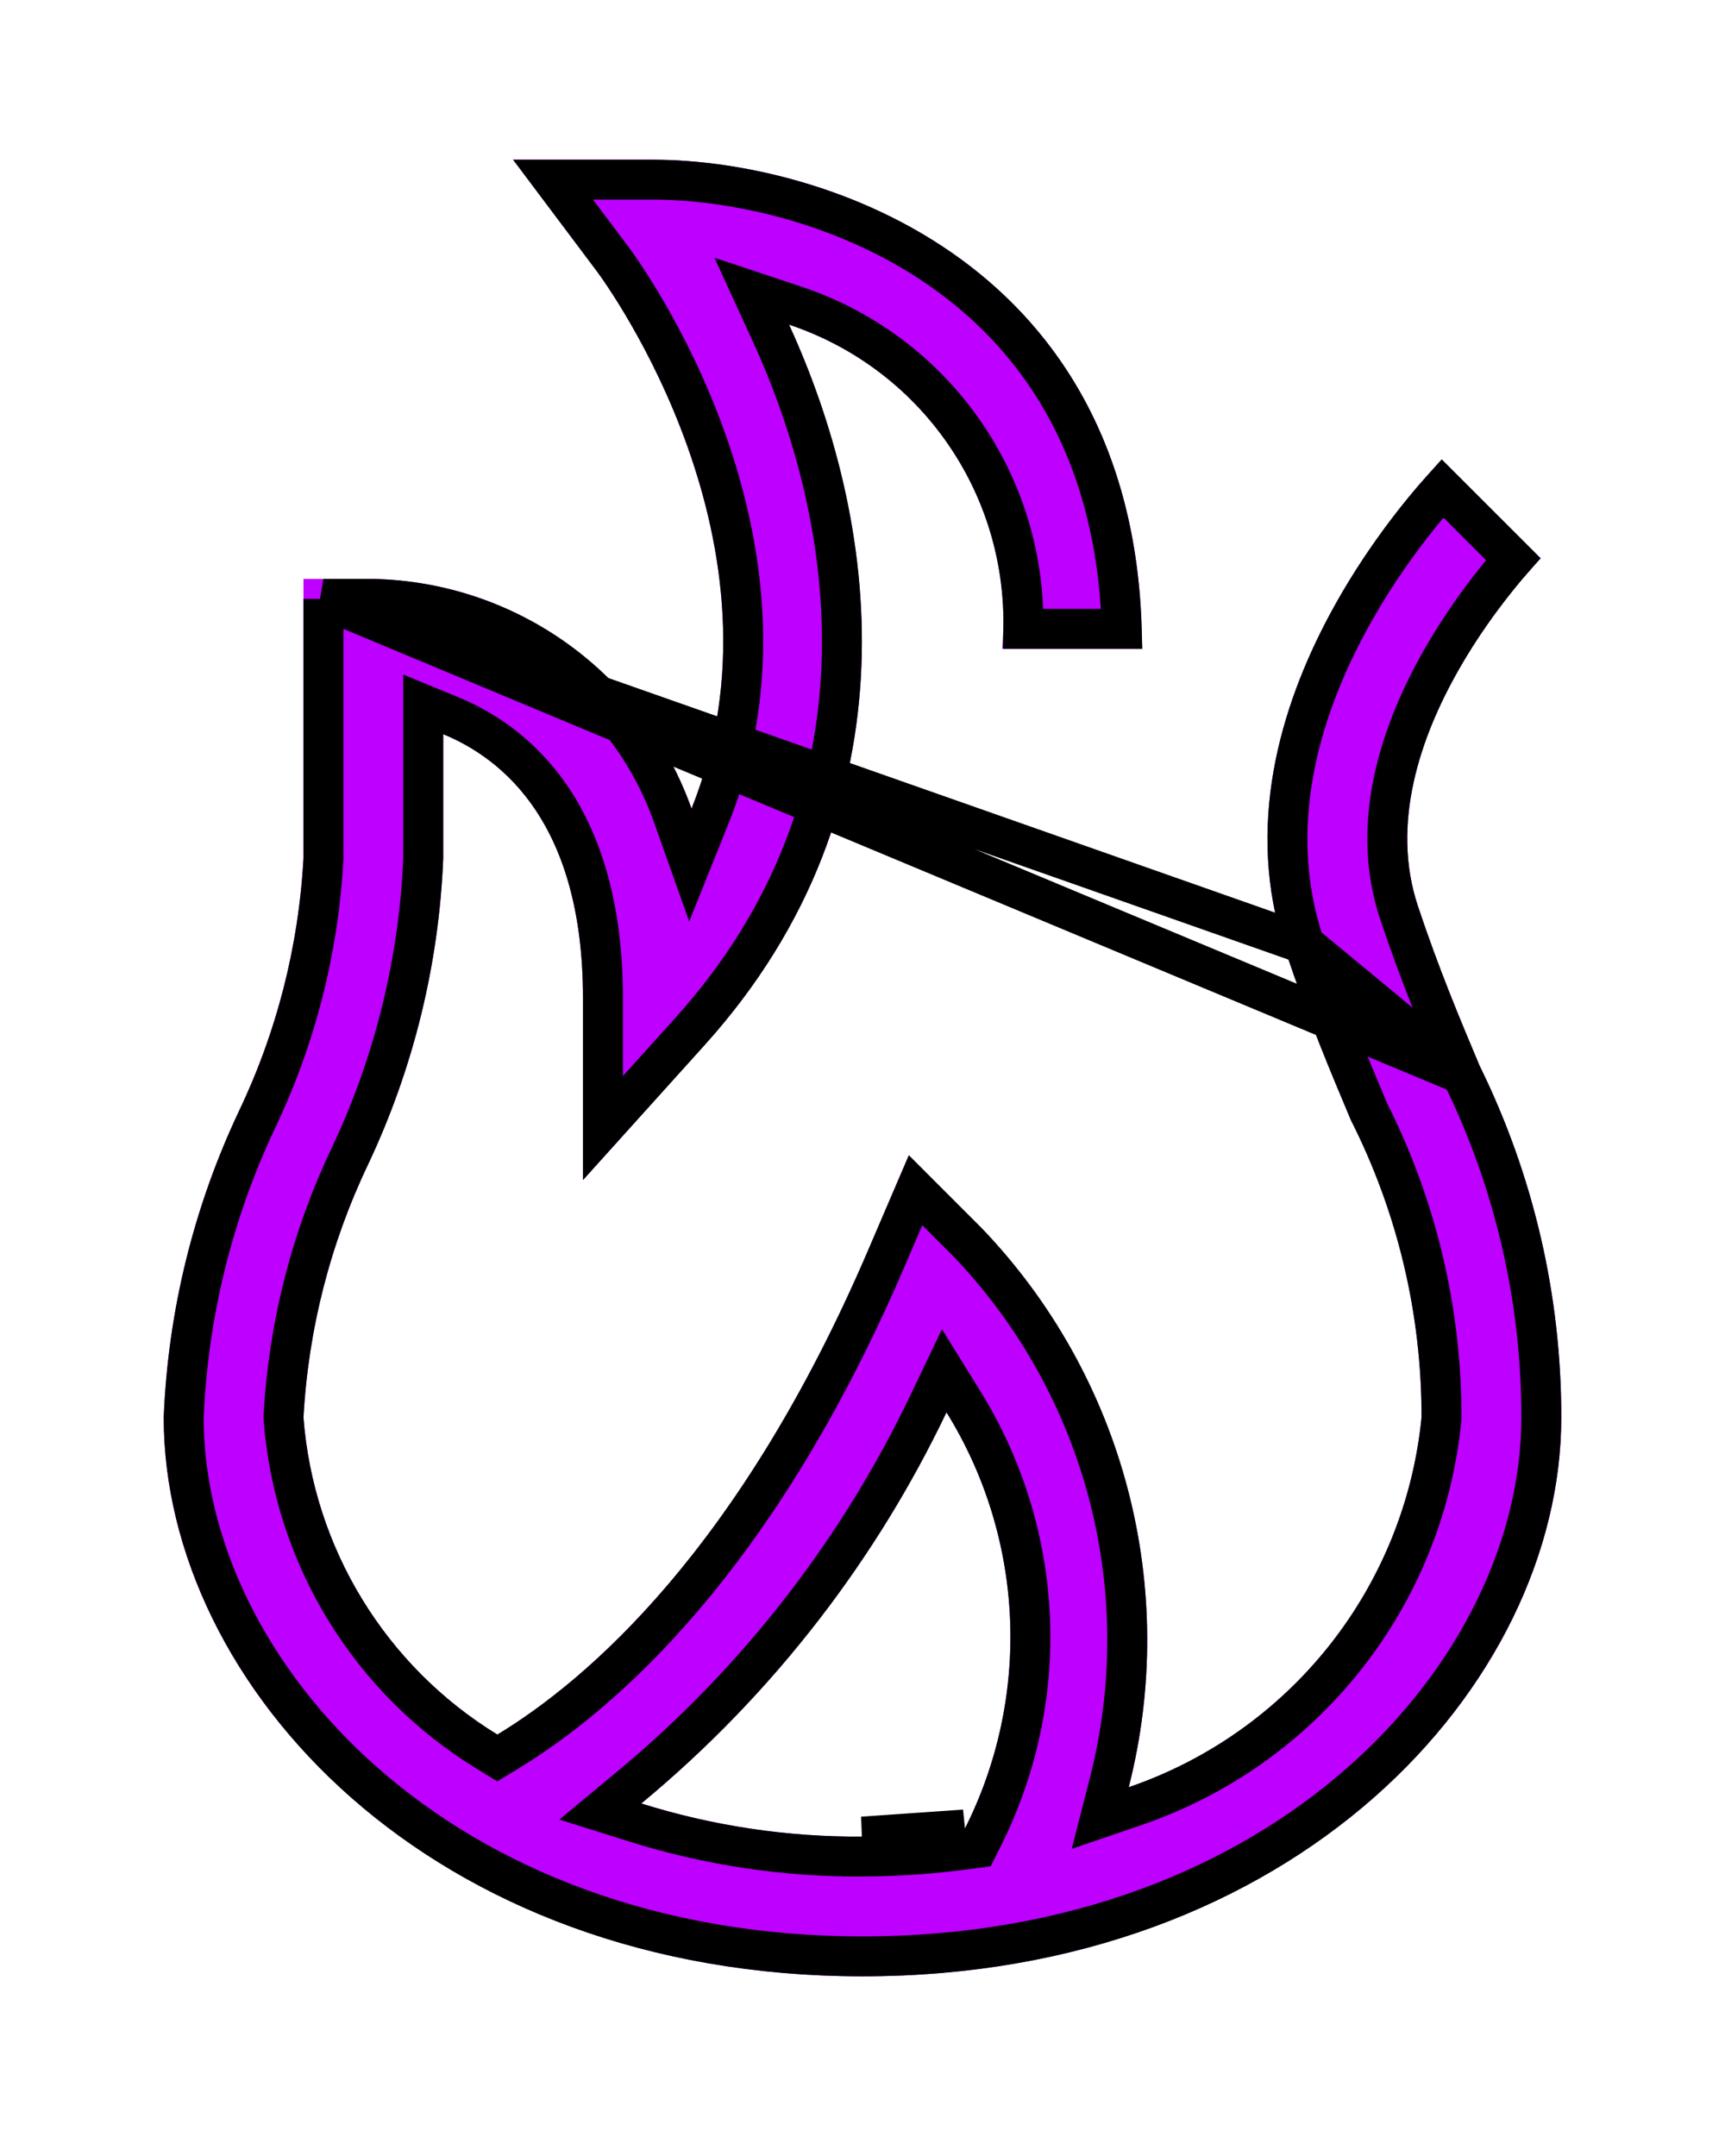 <svg width="32" height="40" viewBox="0 0 43 54" fill="none" xmlns="http://www.w3.org/2000/svg">
    <g filter="url(#filter0_d_1_12)">
        <path d="M36.956 22.696C36.48 21.564 35.938 20.281 35.411 18.697C34.028 14.551 38.445 10.029 38.487 9.987L36.013 7.513C35.768 7.758 30.023 13.599 32.089 19.803C32.66 21.515 33.23 22.866 33.731 24.055C34.899 26.363 35.505 28.914 35.5 31.5C35.295 33.585 34.495 35.566 33.194 37.209C31.894 38.851 30.149 40.085 28.168 40.763C28.794 38.309 28.784 35.736 28.14 33.286C27.497 30.837 26.239 28.592 24.487 26.763L22.66 24.936L21.642 27.311C18.429 34.807 14.605 38.08 12.356 39.445C10.976 38.599 9.816 37.438 8.971 36.057C8.127 34.676 7.623 33.114 7.5 31.5C7.621 29.297 8.173 27.139 9.126 25.149C10.256 22.75 10.893 20.149 11 17.5V14.389C12.53 15.018 14.5 16.669 14.5 21V25.555L17.55 22.171C22.996 16.126 21.86 8.928 19.661 4.132C21.333 4.689 22.769 5.793 23.737 7.266C24.706 8.738 25.151 10.494 25 12.25H28.5C28.5 2.56 20.487 0 16.25 0H12.75L14.85 2.798C15.09 3.122 19.858 9.671 17.218 16.252C16.63 14.598 15.553 13.162 14.13 12.135C12.707 11.107 11.005 10.537 9.25 10.5H7.5V17.5C7.379 19.703 6.827 21.861 5.874 23.851C4.744 26.25 4.107 28.851 4 31.5C4 38.234 10.69 45.5 21.5 45.5C32.31 45.5 39 38.234 39 31.5C39.003 28.447 38.303 25.435 36.956 22.696ZM15.961 41.17C17.624 39.794 19.122 38.24 20.43 36.54C21.663 34.939 22.727 33.208 23.604 31.374C24.568 32.931 25.116 34.71 25.195 36.54C25.273 38.37 24.88 40.189 24.053 41.823C23.207 41.937 22.354 41.996 21.5 42C19.622 42.013 17.753 41.733 15.961 41.17Z" fill="#BD00FF"/>
        <path d="M36.501 22.903L36.495 22.89L36.462 22.811C35.994 21.698 35.458 20.422 34.936 18.855C34.177 16.577 35.022 14.249 35.98 12.557C36.636 11.398 37.376 10.483 37.796 10.003L36.024 8.232C35.503 8.813 34.488 10.041 33.625 11.659C32.447 13.868 31.592 16.729 32.564 19.645L36.501 22.903ZM36.501 22.903L36.507 22.916C37.821 25.587 38.503 28.524 38.5 31.5V31.5C38.5 37.899 32.096 45 21.5 45C10.909 45 4.507 37.907 4.5 31.51C4.606 28.931 5.226 26.4 6.326 24.065C7.306 22.017 7.875 19.795 7.999 17.527L8 17.514V17.5V11M36.501 22.903L8 11M8 11H9.245C10.896 11.036 12.498 11.573 13.837 12.54C15.178 13.508 16.193 14.861 16.747 16.42L17.189 17.666L17.682 16.438C19.065 12.992 18.5 9.574 17.585 7.01C16.67 4.445 15.386 2.682 15.252 2.501L15.252 2.501L15.25 2.498L13.75 0.5H16.25C18.286 0.5 21.239 1.119 23.669 2.895C25.987 4.59 27.86 7.357 27.992 11.75H25.527C25.561 10.066 25.085 8.405 24.155 6.991C23.125 5.424 21.598 4.25 19.819 3.657L18.726 3.293L19.206 4.34C21.364 9.044 22.436 16.001 17.179 21.836C17.179 21.836 17.179 21.836 17.179 21.836L15 24.254V21C15 18.757 14.489 17.161 13.741 16.03C12.991 14.899 12.029 14.272 11.19 13.926L10.5 13.642V14.389V17.49C10.394 20.069 9.774 22.6 8.674 24.935C7.694 26.983 7.125 29.205 7.001 31.473L6.999 31.505L7.001 31.538C7.13 33.231 7.659 34.869 8.545 36.318C9.43 37.767 10.647 38.985 12.095 39.871L12.355 40.031L12.616 39.872C14.96 38.45 18.85 35.094 22.101 27.508C22.101 27.508 22.101 27.508 22.101 27.508L22.829 25.811L24.13 27.113C25.821 28.879 27.035 31.048 27.657 33.413C28.279 35.781 28.288 38.267 27.683 40.639L27.454 41.535L28.329 41.236C30.402 40.527 32.227 39.236 33.587 37.519C34.946 35.801 35.783 33.729 35.998 31.549L36 31.525L36 31.501C36.005 28.842 35.383 26.219 34.185 23.846L34.171 23.812C33.675 22.634 33.12 21.313 32.564 19.645L8 11ZM21.503 42.5C22.378 42.496 23.252 42.435 24.12 42.319L24.381 42.284L24.499 42.049C25.365 40.338 25.776 38.434 25.694 36.518C25.612 34.603 25.038 32.741 24.029 31.111L23.547 30.333L23.152 31.159C22.291 32.961 21.245 34.661 20.034 36.235C18.748 37.906 17.276 39.433 15.642 40.785L14.934 41.372L15.812 41.648C17.653 42.226 19.573 42.513 21.503 42.5ZM21.503 42.5C21.503 42.5 21.502 42.5 21.502 42.5L21.5 42M21.503 42.5C21.503 42.5 21.503 42.5 21.503 42.5L21.5 42M21.5 42C22.354 41.996 23.207 41.937 24.053 41.823L21.5 42Z" stroke="black"/>
    </g>
    <defs>
        <filter id="filter0_d_1_12" x="0" y="0" width="43" height="53.5" filterUnits="userSpaceOnUse" color-interpolation-filters="sRGB">
            <feFlood flood-opacity="0" result="BackgroundImageFix"/>
            <feColorMatrix in="SourceAlpha" type="matrix" values="0 0 0 0 0 0 0 0 0 0 0 0 0 0 0 0 0 0 127 0" result="hardAlpha"/>
            <feOffset dy="4"/>
            <feGaussianBlur stdDeviation="2"/>
            <feComposite in2="hardAlpha" operator="out"/>
            <feColorMatrix type="matrix" values="0 0 0 0 0 0 0 0 0 0 0 0 0 0 0 0 0 0 0.25 0"/>
            <feBlend mode="normal" in2="BackgroundImageFix" result="effect1_dropShadow_1_12"/>
            <feBlend mode="normal" in="SourceGraphic" in2="effect1_dropShadow_1_12" result="shape"/>
        </filter>
    </defs>
</svg>
